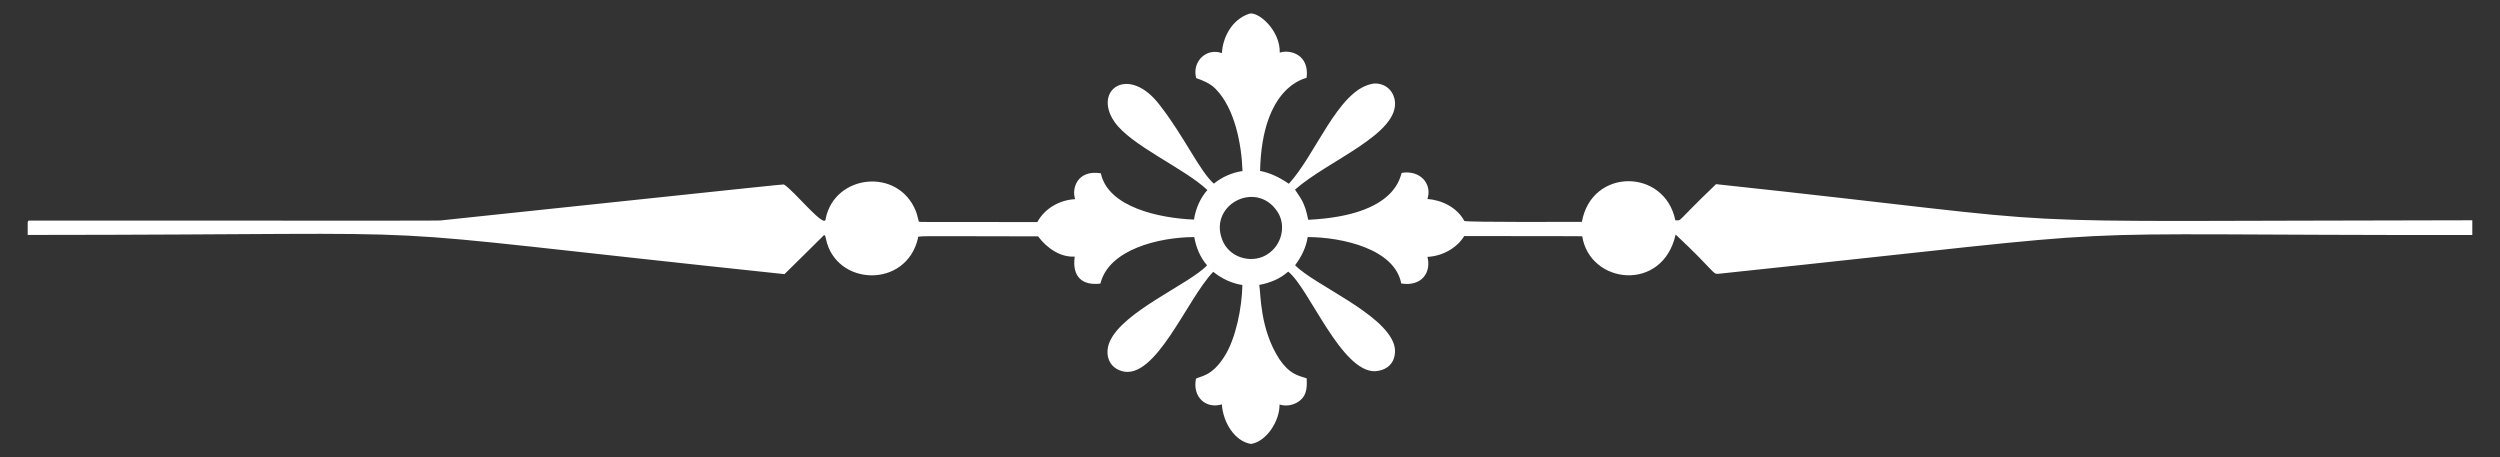 <?xml version="1.0" encoding="utf-8"?>
<svg version="1.1" id="Layer_1" xmlns="http://www.w3.org/2000/svg" xmlns:xlink="http://www.w3.org/1999/xlink" x="0px" y="0px"
	 viewBox="0 0 2618 479" enable-background="new 0 0 2618 479" xml:space="preserve" fill="#fff">
<rect x="0" y="0" width="2618" height="479" fill="#333333" stroke="none"/>
<path d="M2589,230.676c-558.772,0.575-367.894,7.594-791.95-37.827c-44.667,42.752-34.882,37.541-42.646,37.86
	c-11.06-54.451-87.632-55.301-97.841,1.595c-1.063,0-122.301,0.638-123.152-0.957c-7.444-13.932-23.184-21.802-38.605-22.971
	c5.211-16.165-7.87-30.522-26.906-27.332c-1.808,1.702-3.297,44.56-97.947,49.133c-3.722-19.036-8.295-22.865-13.825-31.586
	c34.138-30.416,110.496-58.492,104.434-93.906c-3.084-15.633-17.548-18.824-24.886-16.59c-34.883,7.763-58.492,74.87-86.036,104.328
	c-9.146-6.275-19.143-11.379-30.097-13.4c2.021-89.333,47.644-96.777,48.708-97.522c3.19-24.354-17.335-29.99-28.076-26.375
	c0.425-24.567-24.141-44.454-32.543-40.519c-17.016,5.743-27.119,23.716-28.076,41.051c-16.165-5.955-31.586,8.827-26.906,26.162
	c7.444,2.552,14.889,5.636,20.419,11.379c19.781,20.1,27.119,57.322,28.076,85.93c-10.954,1.595-21.376,6.168-29.99,13.187
	c-14.57-12.655-31.054-49.24-55.833-81.144c-32.862-44.56-71.466-17.229-48.282,16.378c17.122,24.886,73.381,48.708,97.309,71.466
	c-7.657,8.614-12.23,19.675-14.038,30.948c-36.159-1.489-89.971-12.868-97.522-48.495c-24.354-3.935-30.841,15.527-26.906,27.119
	c-16.058,0.638-31.905,9.678-39.562,23.929c-130.596,0-121.769,0.106-124.109-0.425c-1.17-3.616-1.701-7.551-3.19-11.06
	c-18.292-45.836-84.866-38.711-94.331,7.763c0.106,12.762-33.074-29.246-43.816-35.627c-10.848,0.851,18.292-2.233-357.226,37.435
	c-5.849,0.744,20.738,0.319-433.797,0.425L29,232.518v13.506c504.519-0.213,293.523-11.486,792.512,41.051
	c13.719-13.613,27.651-27.119,41.37-40.838c1.914,0.106,1.489,2.552,2.021,3.829c10.209,49.771,84.335,52.536,96.458-0.851
	c0-2.659-7.551-1.808,125.704-1.702c9.784,12.975,23.929,22.121,38.392,21.163c-2.978,21.163,7.87,30.628,26.906,28.289
	c8.72-35.84,61.47-48.601,98.266-48.708c1.914,10.741,6.168,21.27,13.4,29.565c-17.654,19.249-88.695,48.389-101.989,80.187
	c-4.573,10.209-3.084,25.736,12.443,30.522c35.521,10.741,68.595-75.72,96.033-103.903c8.827,7.125,19.249,12.124,30.522,13.825
	c-0.425,23.609-6.913,56.471-18.93,74.976c-13.081,20.951-25.63,20.525-29.671,23.078c-3.935,19.462,10.635,32.011,27.119,26.906
	c1.17,19.036,13.613,38.924,30.629,41.476c16.059-2.659,29.884-23.822,29.778-41.263c8.508,2.659,18.398-0.106,24.141-6.913
	c4.679-5.743,4.573-13.506,4.254-20.525c-10.635-3.297-18.079-4.998-28.501-19.887c-20.844-32.117-19.462-69.233-21.163-77.954
	c11.06-2.021,21.908-6.381,30.309-13.932c21.695,16.909,55.727,105.924,91.46,104.328c20.844-2.021,22.014-19.675,19.355-27.97
	c-10.528-32.862-83.696-62.427-103.584-83.059c6.594-8.721,11.486-18.611,13.187-29.459c36.478,0.106,91.247,12.549,97.947,48.601
	c21.589,3.51,31.692-11.805,27.438-27.863c17.654-0.851,32.224-11.06,38.498-21.801c41.157,0.213,82.42-0.106,123.577,0.213
	c8.189,50.622,84.335,58.917,97.841-1.808c42.327,39.562,38.498,42.008,45.411,41.051c488.535-51.425,295.095-40.086,788.866-40.531
	V230.676z M1327.307,266.23c-14.251,9.465-36.903,5.53-46.049-12.124c-18.505-38.498,33.925-66.787,56.471-32.436
	C1346.875,235.389,1342.941,256.233,1327.307,266.23z"/>
</svg>
